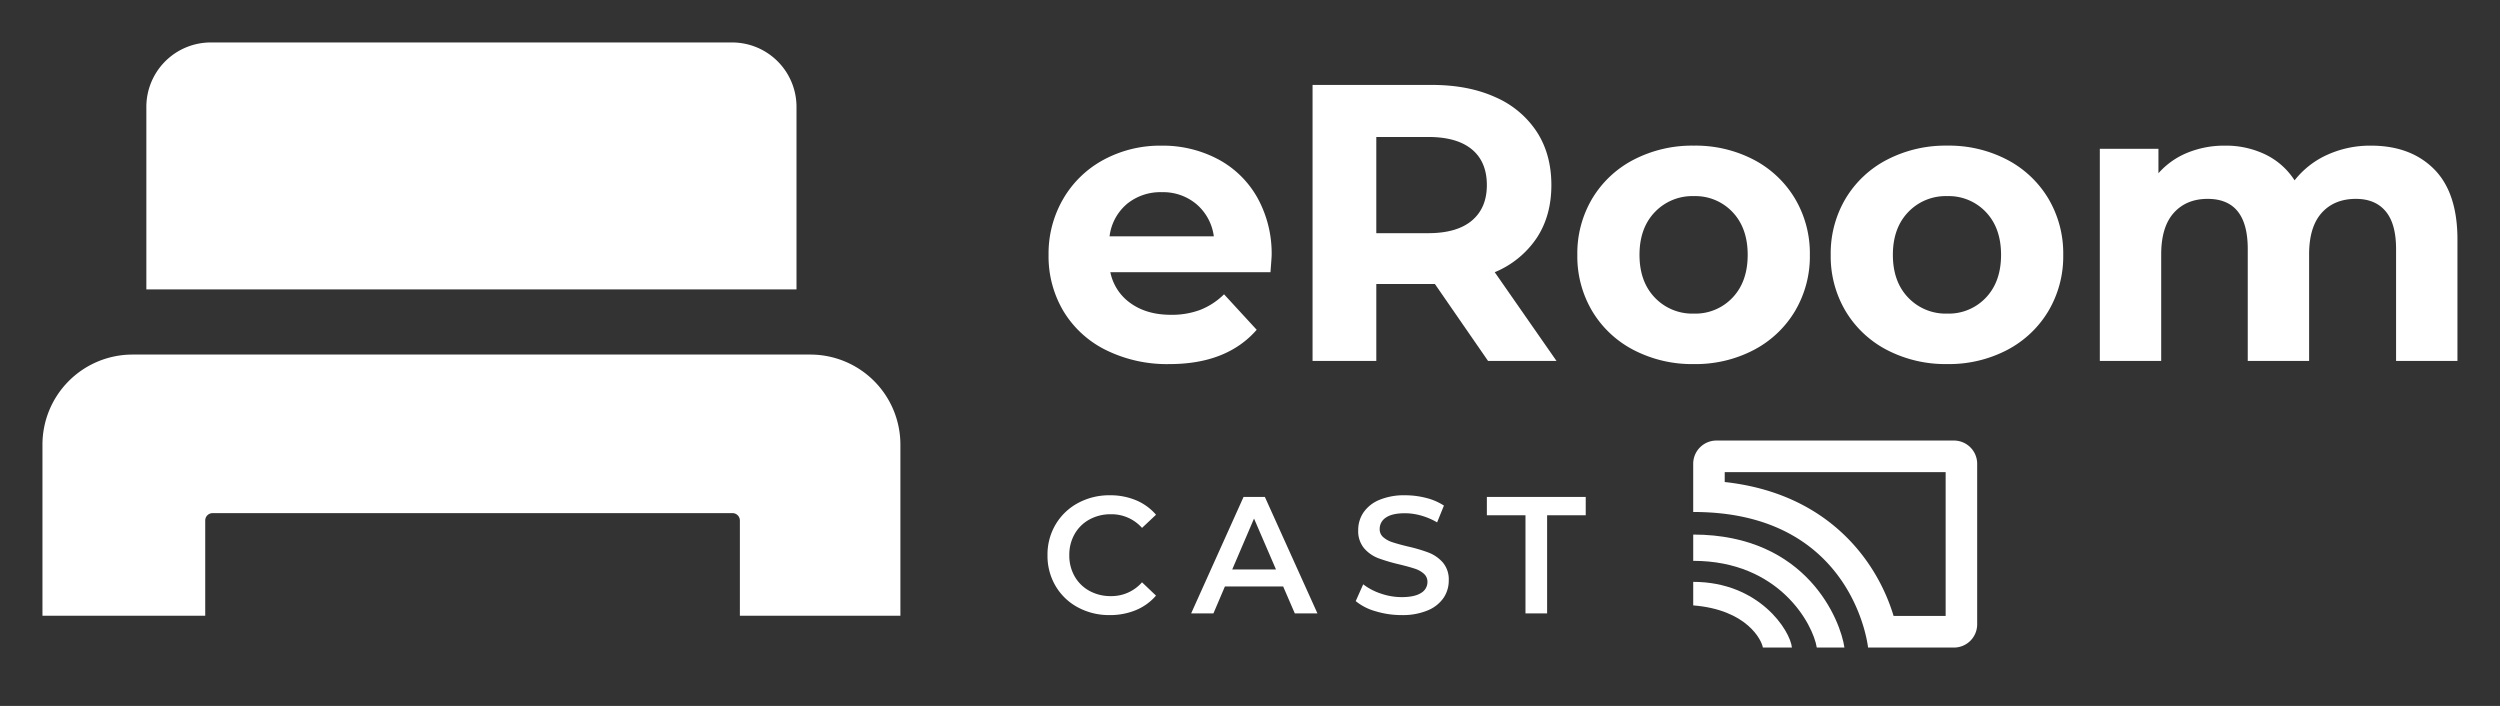 <svg xmlns="http://www.w3.org/2000/svg" xmlns:xlink="http://www.w3.org/1999/xlink" width="942" height="266" viewBox="0 0 942 266">
  <rect x="0" y="0" width="942" height="266" fill="#333333" stroke="none"/>
  <defs>
    <clipPath id="clip-eRoom-logo-cast-white">
      <rect width="942" height="266"/>
    </clipPath>
  </defs>
  <g id="eRoom-logo-cast-white" clip-path="url(#clip-eRoom-logo-cast-white)">
    <g id="arrow_drop_down-black-24dp" transform="translate(0)">
      <path id="Path_77" data-name="Path 77" d="M0,0H942V266H0Z" fill="none"/>
      <path id="Path_77-2" data-name="Path 77" d="M0,0H581V266H0Z" transform="translate(358.881)" fill="none"/>
      <g id="Group_999" data-name="Group 999" transform="translate(395.1 32)">
        <path id="Path_157" data-name="Path 157" d="M-2353.5-263.9h-60.336a18.811,18.811,0,0,0,7.709,11.736q6.075,4.312,15.121,4.31a30.536,30.536,0,0,0,11.044-1.857,26.736,26.736,0,0,0,8.969-5.869l12.3,13.372q-11.268,12.925-32.912,12.925a51.955,51.955,0,0,1-23.867-5.275,38.589,38.589,0,0,1-16.011-14.633,40.373,40.373,0,0,1-5.633-21.244,40.914,40.914,0,0,1,5.56-21.171,38.977,38.977,0,0,1,15.269-14.707,44.767,44.767,0,0,1,21.718-5.275,44.42,44.42,0,0,1,21.2,5.051,36.86,36.86,0,0,1,14.9,14.486,43.281,43.281,0,0,1,5.411,21.913Q-2353.058-269.7-2353.5-263.9Zm-54.11-25.7a18.984,18.984,0,0,0-6.522,12.184h39.285a19.192,19.192,0,0,0-6.523-12.109,19.477,19.477,0,0,0-13.046-4.531A19.9,19.9,0,0,0-2407.613-289.606Z" transform="translate(2437.114 334.471)" fill="#fff"/>
        <path id="Path_158" data-name="Path 158" d="M-2271.333-230.473l-20.012-28.969h-22.088v28.969h-24.016V-334.466h44.918q13.787,0,23.942,4.606a35.6,35.6,0,0,1,15.639,13.072q5.484,8.468,5.486,20.057t-5.558,19.982a35.263,35.263,0,0,1-15.789,12.85l23.274,33.426Zm-6.077-79.7q-5.637-4.681-16.456-4.68h-19.568v36.249h19.568q10.82,0,16.456-4.754t5.633-13.37Q-2271.777-305.494-2277.41-310.176Z" transform="translate(2436.923 334.466)" fill="#fff"/>
        <path id="Path_159" data-name="Path 159" d="M-2216.217-234.563a39.137,39.137,0,0,1-15.641-14.633,40.371,40.371,0,0,1-5.633-21.244,40.382,40.382,0,0,1,5.633-21.245,39.151,39.151,0,0,1,15.641-14.633,47.751,47.751,0,0,1,22.608-5.275,47.321,47.321,0,0,1,22.533,5.275,39.3,39.3,0,0,1,15.566,14.633,40.394,40.394,0,0,1,5.633,21.245,40.382,40.382,0,0,1-5.633,21.244,39.282,39.282,0,0,1-15.566,14.633,47.3,47.3,0,0,1-22.533,5.275A47.728,47.728,0,0,1-2216.217-234.563Zm37.209-19.758q5.706-6.016,5.707-16.118t-5.707-16.119a19.239,19.239,0,0,0-14.6-6.016,19.479,19.479,0,0,0-14.677,6.016q-5.782,6.016-5.782,16.119t5.782,16.118a19.482,19.482,0,0,0,14.677,6.016A19.243,19.243,0,0,0-2179.008-254.322Z" transform="translate(2436.73 334.471)" fill="#fff"/>
        <path id="Path_160" data-name="Path 160" d="M-2120.564-234.563A39.138,39.138,0,0,1-2136.2-249.2a40.373,40.373,0,0,1-5.633-21.244,40.384,40.384,0,0,1,5.633-21.245,39.152,39.152,0,0,1,15.641-14.633,47.75,47.75,0,0,1,22.607-5.275,47.322,47.322,0,0,1,22.533,5.275,39.3,39.3,0,0,1,15.566,14.633,40.4,40.4,0,0,1,5.633,21.245,40.384,40.384,0,0,1-5.633,21.244,39.285,39.285,0,0,1-15.566,14.633,47.3,47.3,0,0,1-22.533,5.275A47.727,47.727,0,0,1-2120.564-234.563Zm37.209-19.758q5.706-6.016,5.707-16.118t-5.707-16.119a19.24,19.24,0,0,0-14.6-6.016,19.477,19.477,0,0,0-14.677,6.016q-5.782,6.016-5.782,16.119t5.782,16.118a19.48,19.48,0,0,0,14.677,6.016A19.243,19.243,0,0,0-2083.354-254.322Z" transform="translate(2436.547 334.471)" fill="#fff"/>
        <path id="Path_161" data-name="Path 161" d="M-1914.308-302.752q8.82,8.84,8.821,26.518v45.757h-23.127v-42.191q0-9.506-3.928-14.187t-11.193-4.68q-8.155,0-12.9,5.274t-4.744,15.672v40.112H-1984.5v-42.191q0-18.865-15.121-18.867-8.005,0-12.748,5.274t-4.745,15.672v40.112h-23.126V-310.4h22.089v9.211a29.2,29.2,0,0,1,10.9-7.725,36.6,36.6,0,0,1,14.158-2.676,34.232,34.232,0,0,1,15.27,3.343,27.1,27.1,0,0,1,10.97,9.731,32.751,32.751,0,0,1,12.379-9.657,39.009,39.009,0,0,1,16.38-3.417Q-1923.13-311.593-1914.308-302.752Z" transform="translate(2436.352 334.471)" fill="#fff"/>
      </g>
      <path id="Union_3" data-name="Union 3" d="M262.784,216V180.146a2.786,2.786,0,0,0-2.772-2.8H64.1a2.787,2.787,0,0,0-2.772,2.8V216H0V151.675A33.946,33.946,0,0,1,33.74,117.6H289.522a33.944,33.944,0,0,1,33.748,34.07V216ZM39.147,93.049V24.4A24.277,24.277,0,0,1,63.313,0H259.957a24.274,24.274,0,0,1,24.166,24.4V93.049Z" transform="translate(16 16)" fill="#fff"/>
      <g id="Group_1007" data-name="Group 1007" transform="translate(1106.114 -1.748)">
        <g id="Group_1003" data-name="Group 1003">
          <path id="Path_171" data-name="Path 171" d="M-699.974,230.6a21.47,21.47,0,0,1-8.4-8.059,22.332,22.332,0,0,1-3.042-11.6,22.175,22.175,0,0,1,3.073-11.6,21.726,21.726,0,0,1,8.435-8.059,24.73,24.73,0,0,1,12.009-2.915,25.044,25.044,0,0,1,9.846,1.881,20.1,20.1,0,0,1,7.525,5.455l-5.268,4.956a15.364,15.364,0,0,0-11.727-5.143,16.447,16.447,0,0,0-8.089,1.975,14.228,14.228,0,0,0-5.582,5.487,15.756,15.756,0,0,0-2.006,7.964A15.747,15.747,0,0,0-701.2,218.9a14.215,14.215,0,0,0,5.582,5.487,16.437,16.437,0,0,0,8.089,1.976,15.276,15.276,0,0,0,11.727-5.205l5.268,5.016a20.04,20.04,0,0,1-7.557,5.456,25.285,25.285,0,0,1-9.877,1.882A24.708,24.708,0,0,1-699.974,230.6Z" fill="#fff"/>
          <path id="Path_172" data-name="Path 172" d="M-622.621,222.729h-21.948l-4.328,10.159h-8.4l19.755-43.9h8.026l19.817,43.9h-8.528Zm-2.7-6.4-8.278-19.19-8.215,19.19Z" fill="#fff"/>
          <path id="Path_173" data-name="Path 173" d="M-587.785,232.072a20.422,20.422,0,0,1-7.494-3.825l2.822-6.332a22.176,22.176,0,0,0,6.616,3.479,24.026,24.026,0,0,0,7.87,1.349q4.893,0,7.306-1.568a4.749,4.749,0,0,0,2.415-4.139,4.006,4.006,0,0,0-1.349-3.1,9.46,9.46,0,0,0-3.417-1.913q-2.07-.69-5.644-1.567a65.721,65.721,0,0,1-8.121-2.384,13.333,13.333,0,0,1-5.331-3.731,10.046,10.046,0,0,1-2.226-6.867,11.719,11.719,0,0,1,1.975-6.616,13.386,13.386,0,0,1,5.957-4.735,24.166,24.166,0,0,1,9.753-1.755,31.491,31.491,0,0,1,7.9,1,21.837,21.837,0,0,1,6.711,2.884l-2.571,6.333a25.391,25.391,0,0,0-6.021-2.57,22.5,22.5,0,0,0-6.082-.879q-4.83,0-7.18,1.632a5.026,5.026,0,0,0-2.352,4.326,3.9,3.9,0,0,0,1.348,3.072,9.724,9.724,0,0,0,3.418,1.882q2.068.69,5.644,1.568a59.394,59.394,0,0,1,8.026,2.352,13.739,13.739,0,0,1,5.362,3.73,9.846,9.846,0,0,1,2.227,6.773,11.566,11.566,0,0,1-1.976,6.585,13.438,13.438,0,0,1-5.989,4.7,24.375,24.375,0,0,1-9.783,1.756A33.475,33.475,0,0,1-587.785,232.072Z" fill="#fff"/>
          <path id="Path_174" data-name="Path 174" d="M-531.313,195.889h-14.549v-6.9h37.25v6.9h-14.549v37h-8.152Z" fill="#fff"/>
        </g>
        <g id="Group_1006" data-name="Group 1006" transform="translate(-0.209 -0.134)">
          <g id="Group_1004" data-name="Group 1004" transform="translate(-467.905 203.306)">
            <path id="Path_175" data-name="Path 175" d="M-467.9,220.841v8.865c20.309,1.632,25.834,13.168,26.244,15.889h10.947C-431.327,239.217-443.025,220.841-467.9,220.841Z" transform="translate(467.905 -203.019)" fill="#fff"/>
            <path id="Path_176" data-name="Path 176" d="M-467.9,203.019v9.9c32.485,0,45.172,23.943,46.557,32.675h10.415C-412.3,235.738-424.779,203.019-467.9,203.019Z" transform="translate(467.905 -203.019)" fill="#fff"/>
          </g>
          <g id="Group_1005" data-name="Group 1005" transform="translate(-467.905 167.882)">
            <path id="Path_177" data-name="Path 177" d="M-369.646,167.882h-89.518a8.751,8.751,0,0,0-8.741,8.762V194.8c60.594-.093,65.887,51.083,65.887,51.083h32.372a8.751,8.751,0,0,0,8.741-8.762V176.644A8.751,8.751,0,0,0-369.646,167.882Zm-3.138,66.093H-392.4c-5.994-20-24.009-46.134-63.629-50.464v-3.721h83.243Z" transform="translate(467.905 -167.882)" fill="#fff"/>
          </g>
        </g>
      </g>
    </g>
  </g>
</svg>
